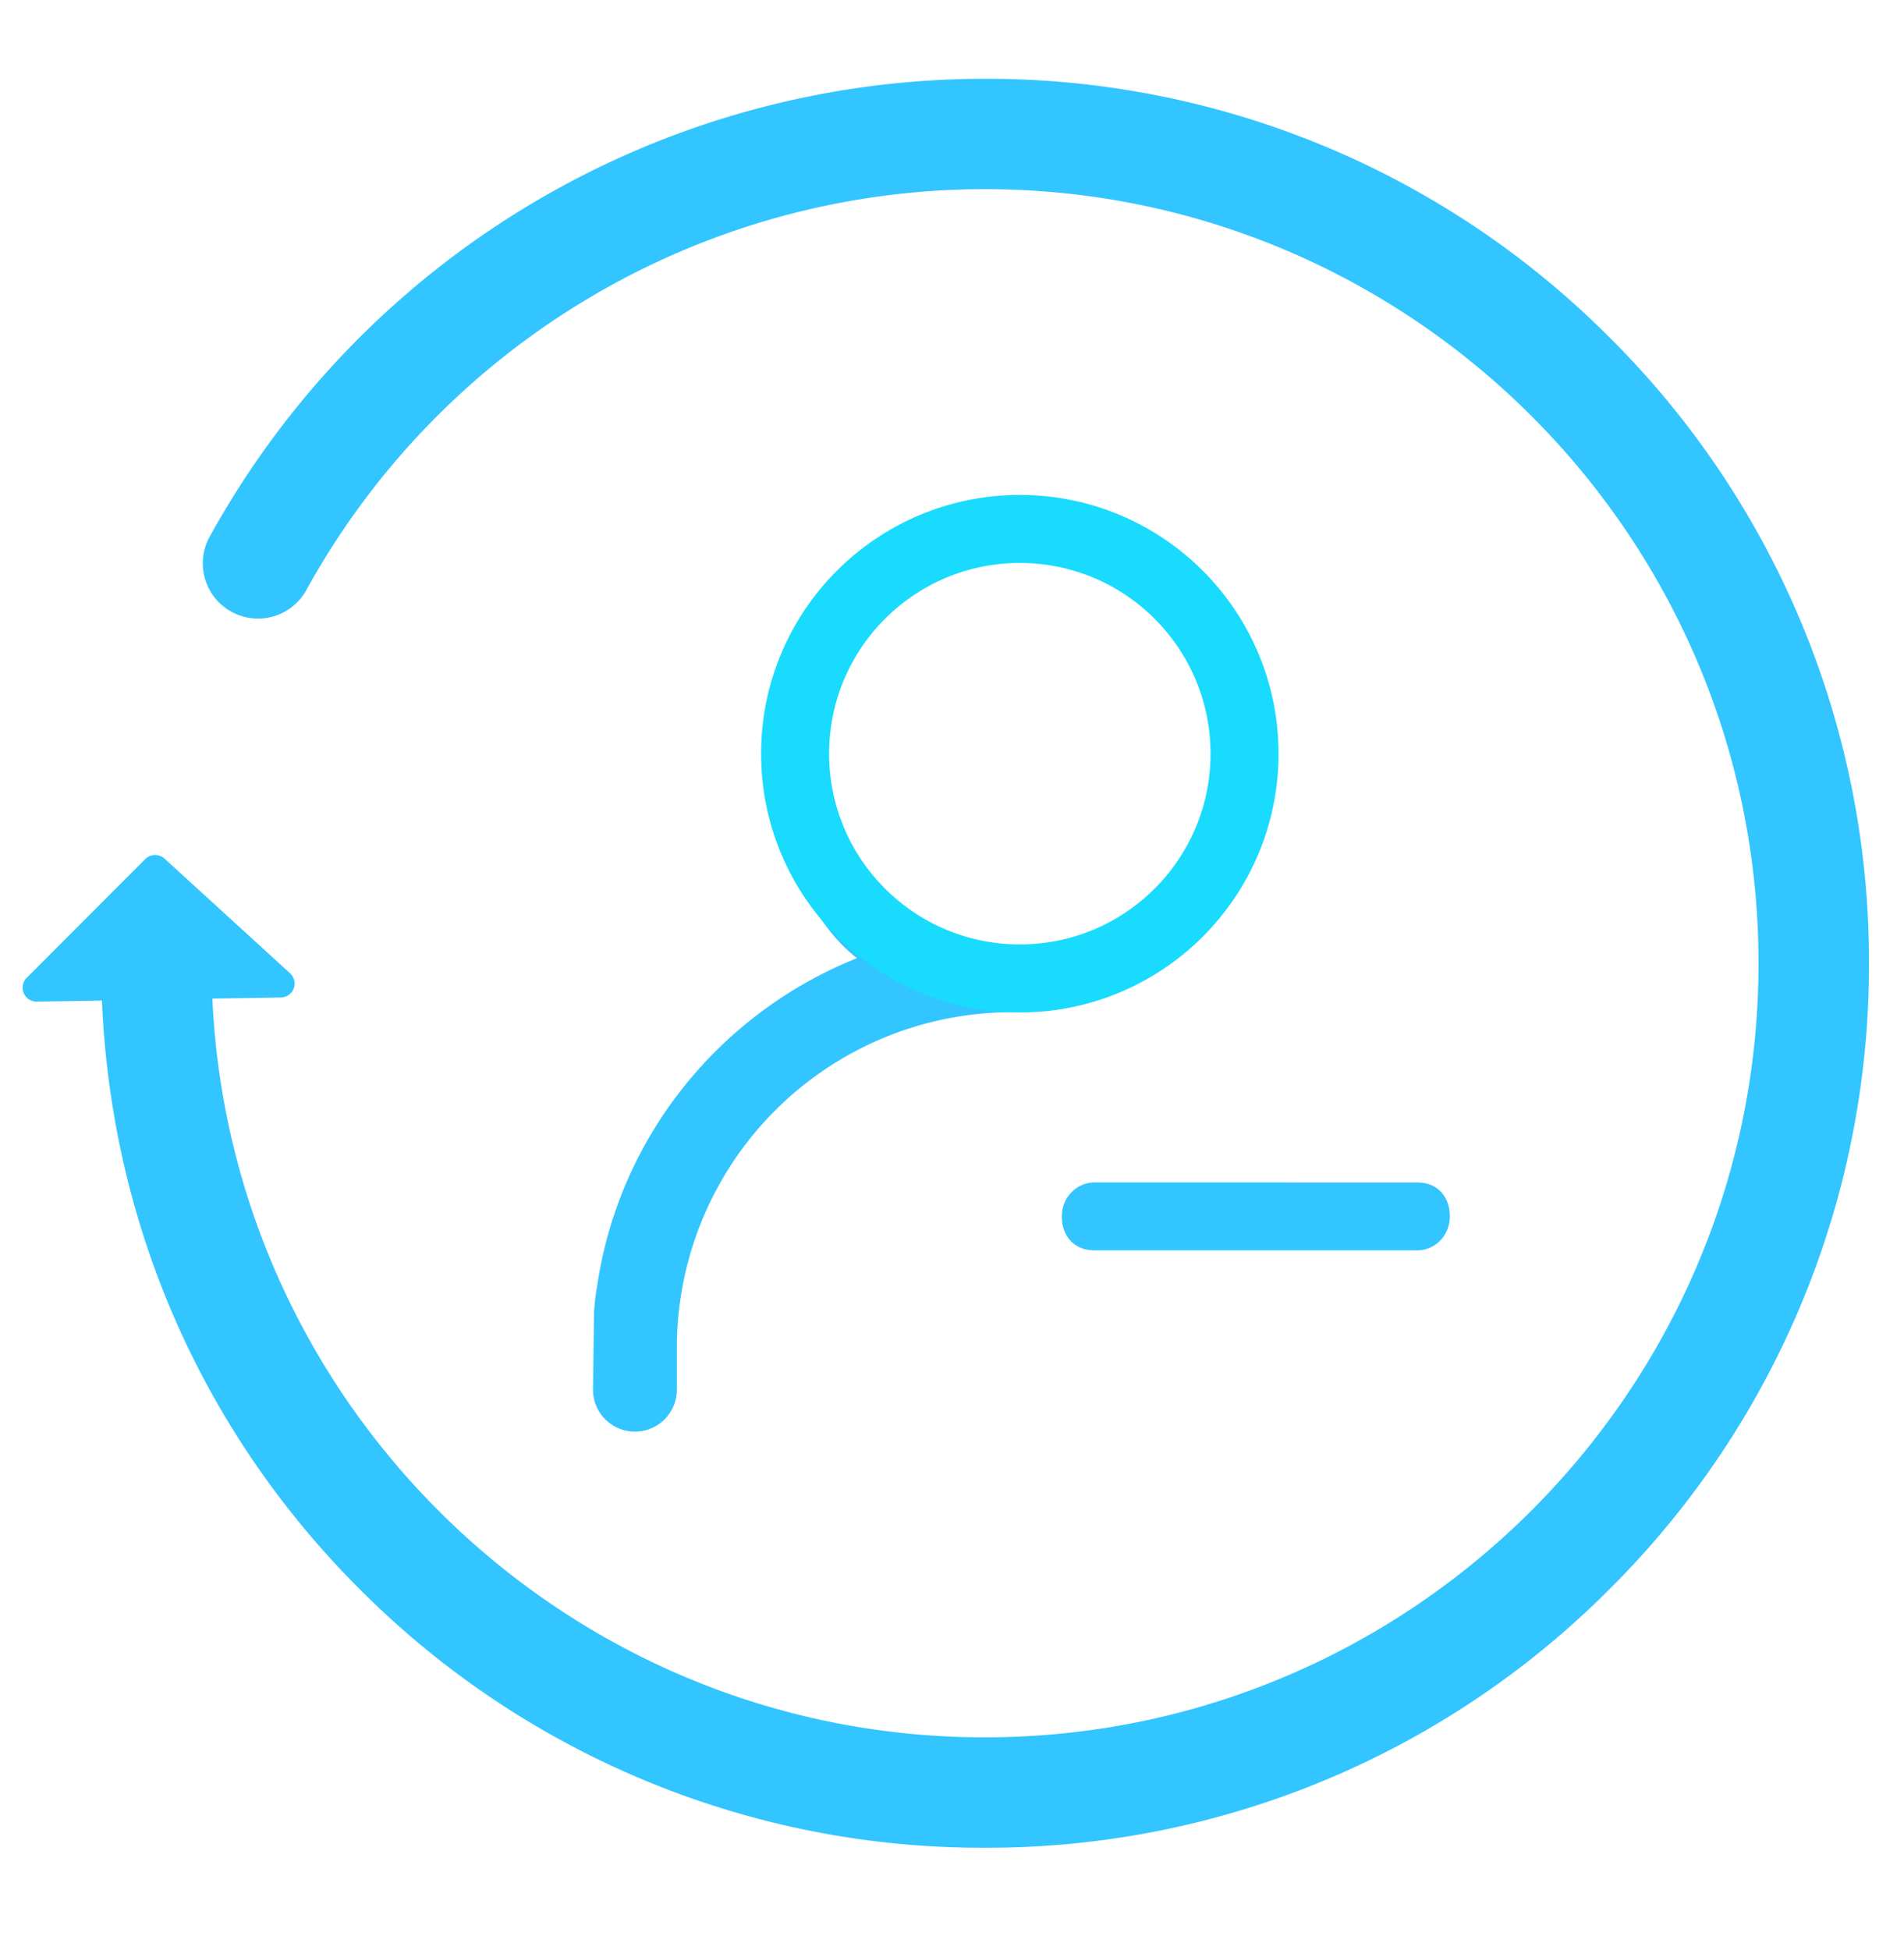 <svg width="42" height="43" fill="none" xmlns="http://www.w3.org/2000/svg"><path d="M35.54 35.013a19.377 19.377 0 0 1-13.784 5.74h-.039a19.375 19.375 0 0 1-13.766-5.687c-3.505-3.49-5.498-8.084-5.702-12.998l-1.438.024a.308.308 0 0 1-.223-.524l2.616-2.621a.309.309 0 0 1 .425-.01l2.768 2.528a.307.307 0 0 1-.202.535l-1.51.025c.412 9.054 7.887 16.293 17.033 16.293h.033c9.415-.018 17.06-7.692 17.04-17.106-.017-9.402-7.673-17.04-17.072-17.04h-.034A17.092 17.092 0 0 0 6.743 13.04a1.218 1.218 0 0 1-2.134-1.173A19.525 19.525 0 0 1 21.681 1.738h.04a19.379 19.379 0 0 1 13.766 5.687 19.382 19.382 0 0 1 5.74 13.783 19.382 19.382 0 0 1-5.687 13.805Z" fill="#32C5FF"/><path d="M23.258 22.053c.245 0 .48.023.654-.15.173-.174.27-.259.27-.504 0-.246-.097-.202-.27-.375-.174-.174-.409.108-.654.108h-1.04c-2.043 0-4.296-2.315-4.296-4.359 0-2.042 2.067-4.624 4.11-4.626h1.03c.246 0 .676.3.85.127.173-.174.27.119.27-.127a.925.925 0 0 0-.924-.925h-1.64c-.223 0-.539.042-.78.137-2.332.658-3.744 2.514-3.744 5.056 0 1.77.519 3.701 1.81 4.718-3.015 1.204-5.256 3.937-5.734 7.249-.033.176-.048.31-.066.554l-.023 1.714a.925.925 0 1 0 1.85 0v-.933a7.401 7.401 0 0 1 7.402-7.393l.925-.271Z" fill="#32C5FF"/><circle cx="22.496" cy="16.623" r="4.957" stroke="#18DBFD" stroke-width="1.5"/><path d="M28.416 26.08h2.852c.428 0 .714.299.714.748 0 .45-.357.749-.713.749h-7.133c-.428 0-.713-.3-.713-.749 0-.45.357-.749.713-.749h4.28Z" fill="#32C5FF"/></svg>